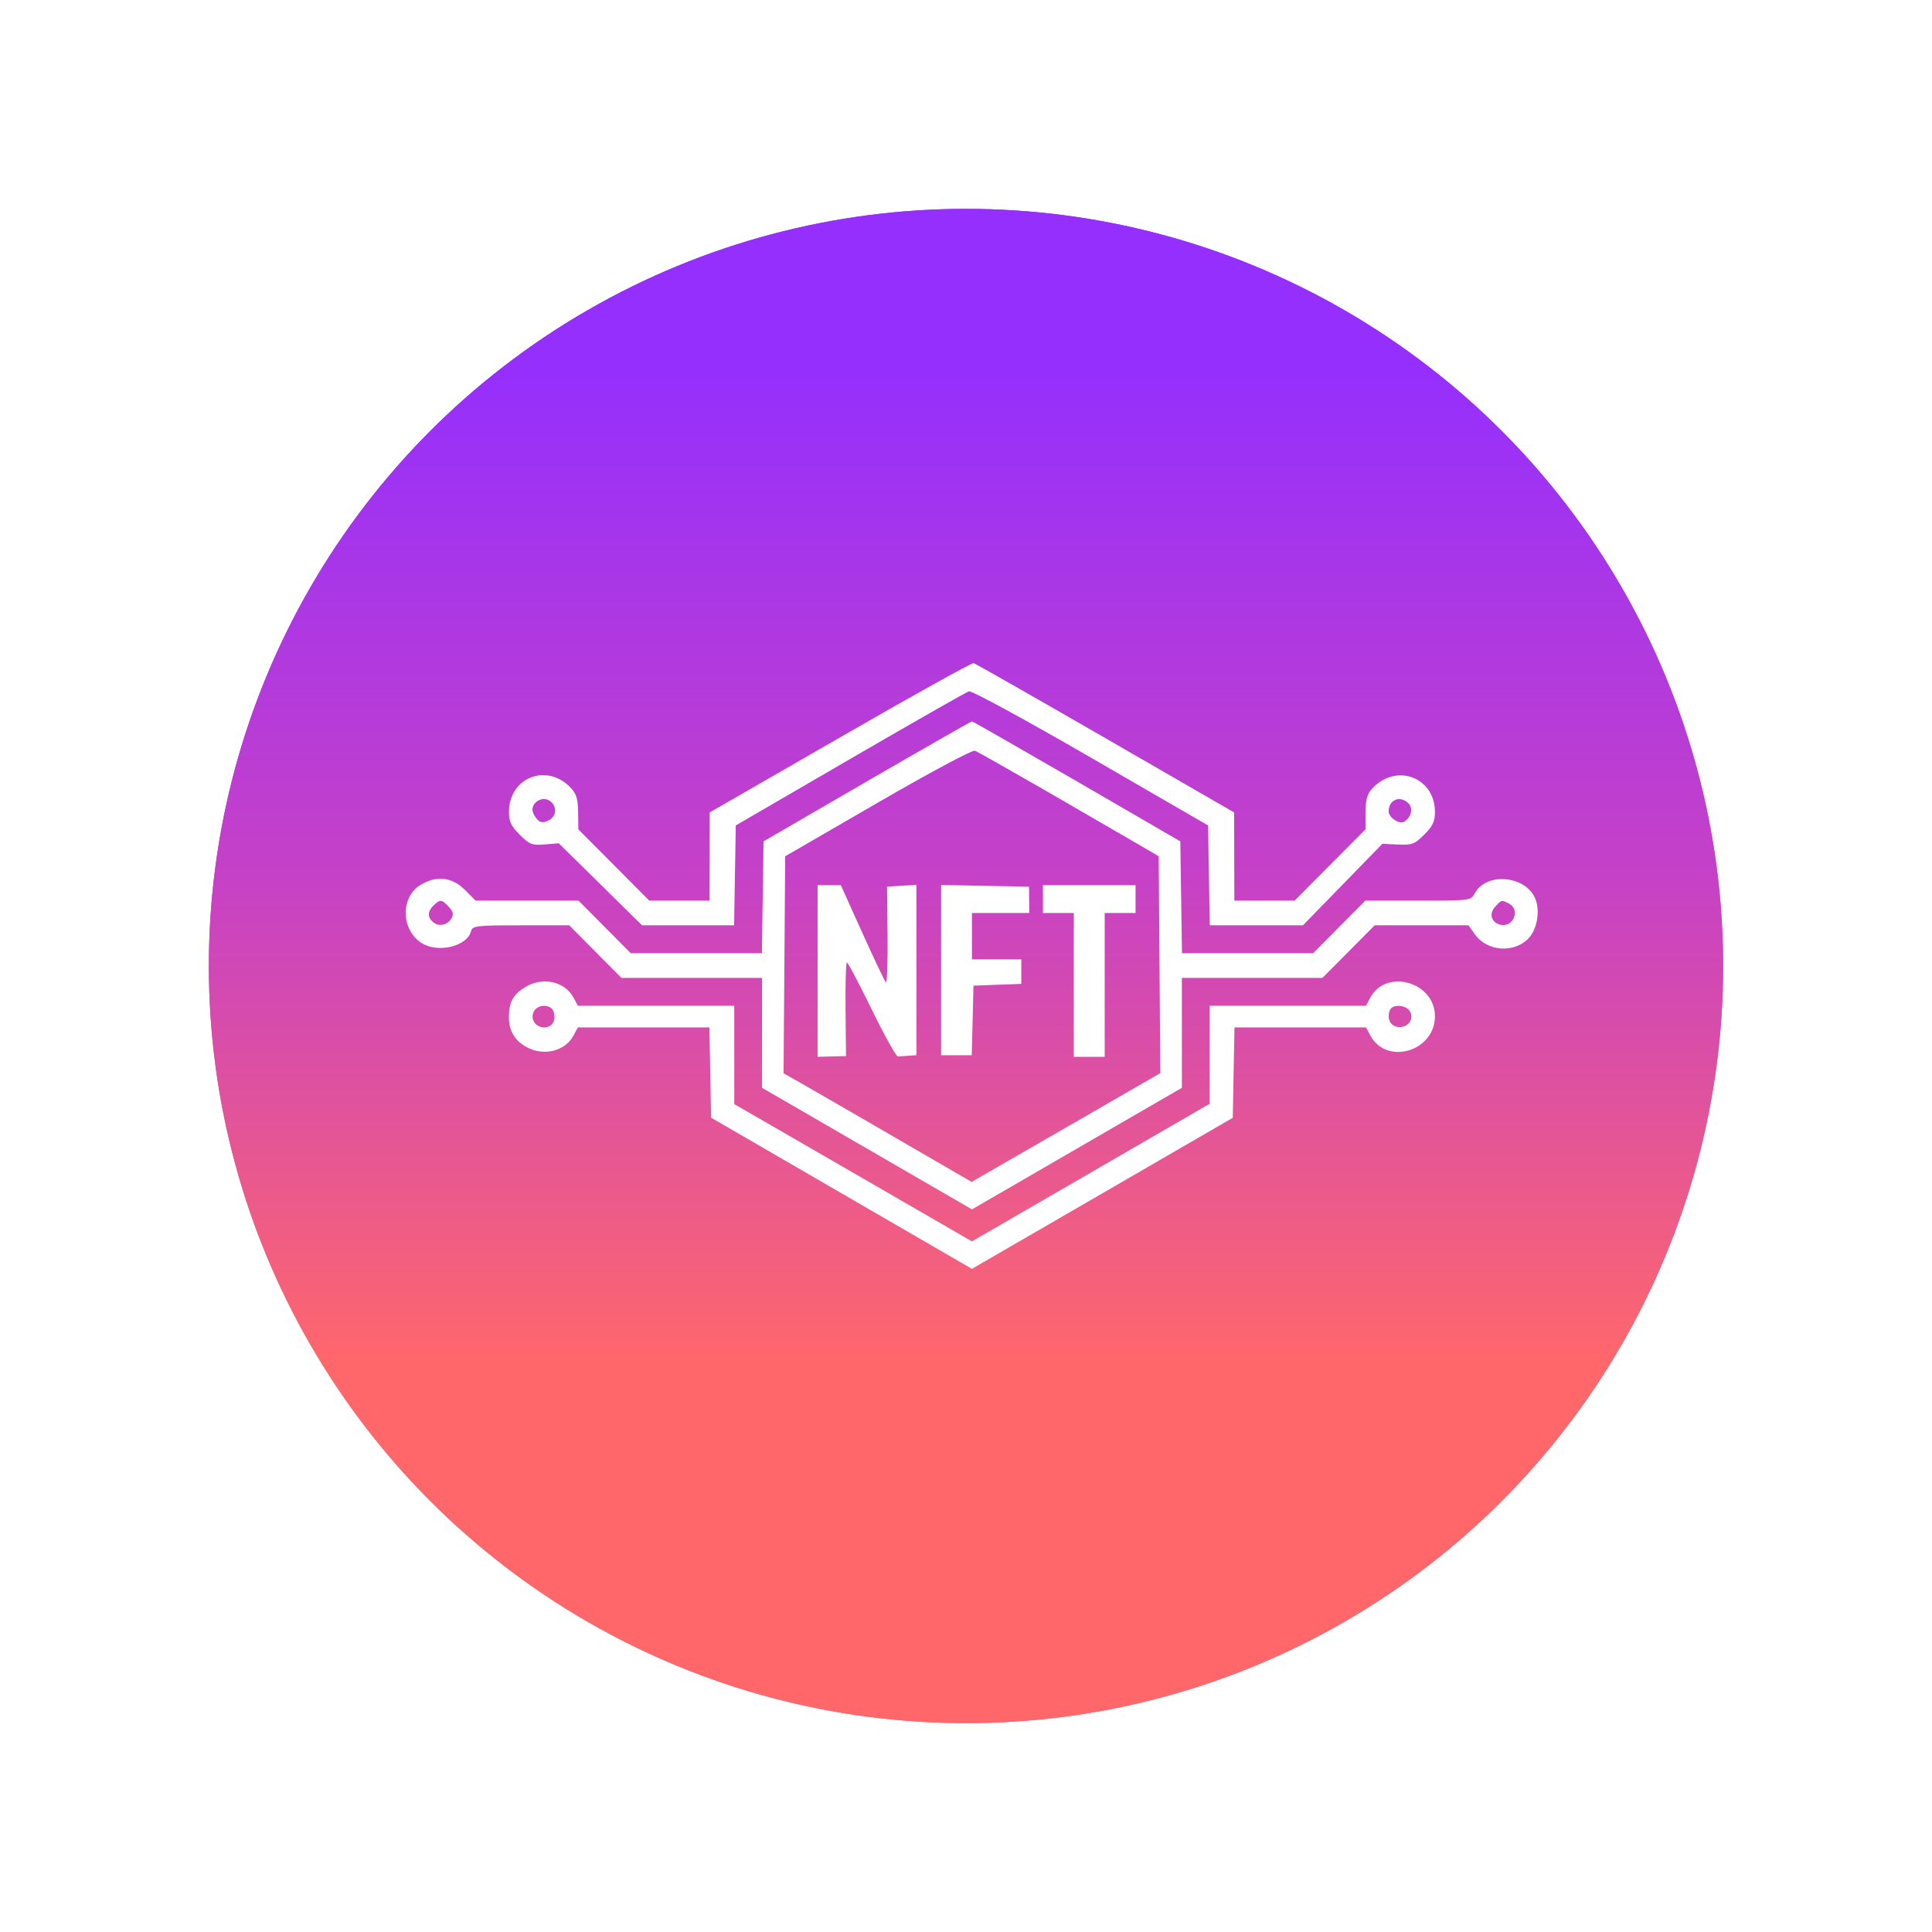 <svg width="37" height="37" viewBox="0 0 37 37" fill="none" xmlns="http://www.w3.org/2000/svg">
<g filter="url(#filter0_f_0_100)">
<circle cx="18.5" cy="18.5" r="14.5" fill="url(#paint0_linear_0_100)"/>
</g>
<circle cx="18.5" cy="18.5" r="14.5" fill="url(#paint1_linear_0_100)"/>
<path fill-rule="evenodd" clip-rule="evenodd" d="M16.088 14.122L13.592 15.559L13.591 16.404L13.589 17.248H13.011H12.434L11.755 16.565L11.076 15.883L11.072 15.559C11.069 15.304 11.039 15.203 10.931 15.088C10.476 14.603 9.747 14.888 9.747 15.55C9.746 15.732 9.788 15.821 9.953 15.986C10.14 16.173 10.187 16.191 10.431 16.172L10.701 16.15L11.499 16.936L12.297 17.721H13.178H14.059L14.075 16.765L14.091 15.808L16.279 14.537C17.482 13.838 18.507 13.254 18.558 13.239C18.608 13.224 19.659 13.796 20.893 14.51L23.136 15.808L23.152 16.765L23.169 17.721H24.061H24.953L25.713 16.941L26.474 16.16L26.773 16.174C27.045 16.186 27.092 16.168 27.277 15.983C27.439 15.821 27.481 15.732 27.481 15.55C27.48 14.877 26.723 14.604 26.269 15.113C26.182 15.211 26.151 15.33 26.151 15.565V15.883L25.472 16.565L24.793 17.248H24.216H23.639L23.637 16.404L23.635 15.559L21.172 14.138C19.817 13.356 18.68 12.709 18.646 12.7C18.612 12.691 17.461 13.331 16.088 14.122ZM16.604 14.964L14.623 16.113L14.607 17.184L14.591 18.255H13.335H12.079L11.579 17.751L11.079 17.248H10.094H9.108L8.901 17.04C8.656 16.795 8.355 16.762 8.05 16.949C7.669 17.181 7.679 17.801 8.067 18.056C8.378 18.26 8.945 18.128 9.021 17.834C9.049 17.73 9.117 17.721 9.976 17.721H10.902L11.402 18.225L11.901 18.728H13.248H14.594V19.781V20.833L16.604 21.997L18.614 23.161L20.624 21.997L22.634 20.833V19.781V18.728H23.98H25.326L25.826 18.225L26.326 17.721H27.224H28.123L28.247 17.895C28.482 18.227 29.012 18.26 29.282 17.96C29.441 17.785 29.497 17.436 29.403 17.211C29.218 16.766 28.464 16.698 28.246 17.106C28.171 17.247 28.165 17.248 27.159 17.248H26.148L25.648 17.751L25.149 18.255H23.892H22.636L22.62 17.184L22.604 16.113L20.624 14.964C19.534 14.333 18.63 13.816 18.614 13.816C18.597 13.816 17.693 14.333 16.604 14.964ZM20 15.127C20.684 15.522 21.457 15.97 21.717 16.122L22.19 16.398L22.206 18.475L22.221 20.552L20.414 21.594L18.607 22.635L17.147 21.788C16.344 21.322 15.534 20.854 15.347 20.748L15.006 20.555L15.022 18.477L15.037 16.399L16.811 15.372C17.805 14.796 18.622 14.359 18.67 14.377C18.717 14.395 19.315 14.733 20 15.127ZM10.562 15.364C10.67 15.472 10.647 15.637 10.514 15.708C10.379 15.78 10.306 15.751 10.22 15.59C10.114 15.392 10.401 15.202 10.562 15.364ZM26.974 15.386C27.068 15.48 27.027 15.652 26.891 15.737C26.8 15.792 26.594 15.655 26.594 15.54C26.594 15.314 26.814 15.225 26.974 15.386ZM15.658 18.595L15.658 20.239L15.93 20.232L16.202 20.225L16.193 19.328C16.189 18.835 16.2 18.432 16.22 18.432C16.239 18.432 16.453 18.839 16.696 19.336C16.939 19.832 17.164 20.236 17.196 20.233C17.228 20.23 17.32 20.223 17.402 20.218L17.55 20.209V18.577V16.945L17.269 16.963L16.988 16.981L16.998 17.921C17.004 18.438 16.988 18.838 16.963 18.81C16.938 18.781 16.734 18.352 16.51 17.855L16.102 16.951H15.88H15.658L15.658 18.595ZM18.023 18.579V20.209H18.316H18.61L18.627 19.543L18.643 18.877L19.101 18.859L19.559 18.842V18.608V18.373H19.087H18.614V17.929V17.485H19.163H19.712L19.709 17.233L19.707 16.981L18.865 16.965L18.023 16.948V18.579ZM19.973 17.218V17.485H20.269H20.564V18.862V20.239H20.86H21.156V18.862V17.485H21.451H21.747V17.218V16.951H20.86H19.973V17.218ZM8.597 17.369C8.681 17.463 8.692 17.515 8.644 17.592C8.563 17.72 8.405 17.751 8.295 17.66C8.184 17.567 8.186 17.457 8.302 17.341C8.424 17.219 8.464 17.223 8.597 17.369ZM28.904 17.309C29.117 17.423 28.986 17.759 28.746 17.712C28.565 17.676 28.508 17.506 28.631 17.369C28.759 17.228 28.754 17.229 28.904 17.309ZM10.06 18.903C9.825 19.047 9.746 19.192 9.746 19.481C9.746 19.747 9.863 19.938 10.102 20.062C10.428 20.231 10.827 20.126 10.985 19.829L11.067 19.676H12.326H13.586L13.602 20.541L13.618 21.405L16.116 22.853L18.613 24.3L21.111 22.854L23.609 21.407L23.625 20.542L23.642 19.676H24.901H26.16L26.242 19.829C26.553 20.411 27.481 20.135 27.481 19.462C27.481 18.806 26.546 18.539 26.242 19.108L26.16 19.262H24.663H23.166V20.201V21.139L20.889 22.457L18.613 23.774L16.589 22.604C15.475 21.961 14.451 21.37 14.313 21.29L14.062 21.146V20.204V19.262H12.564H11.067L10.985 19.108C10.818 18.795 10.392 18.7 10.06 18.903ZM10.601 19.372C10.655 19.541 10.576 19.676 10.423 19.676C10.252 19.676 10.148 19.513 10.226 19.367C10.301 19.226 10.556 19.23 10.601 19.372ZM27.004 19.372C27.087 19.527 26.955 19.693 26.769 19.667C26.623 19.646 26.556 19.506 26.617 19.347C26.664 19.224 26.934 19.241 27.004 19.372Z" fill="white"/>
<defs>
<filter id="filter0_f_0_100" x="0" y="0" width="37" height="37" filterUnits="userSpaceOnUse" color-interpolation-filters="sRGB">
<feFlood flood-opacity="0" result="BackgroundImageFix"/>
<feBlend mode="normal" in="SourceGraphic" in2="BackgroundImageFix" result="shape"/>
<feGaussianBlur stdDeviation="2" result="effect1_foregroundBlur_0_100"/>
</filter>
<linearGradient id="paint0_linear_0_100" x1="18.5" y1="4" x2="18.5" y2="33" gradientUnits="userSpaceOnUse">
<stop offset="0.103" stop-color="#952FFE"/>
<stop offset="0.444" stop-color="#C641C6"/>
<stop offset="0.761" stop-color="#FF676B"/>
</linearGradient>
<linearGradient id="paint1_linear_0_100" x1="18.5" y1="4" x2="18.5" y2="33" gradientUnits="userSpaceOnUse">
<stop offset="0.103" stop-color="#952FFE"/>
<stop offset="0.444" stop-color="#C641C6"/>
<stop offset="0.761" stop-color="#FF676B"/>
</linearGradient>
</defs>
</svg>
